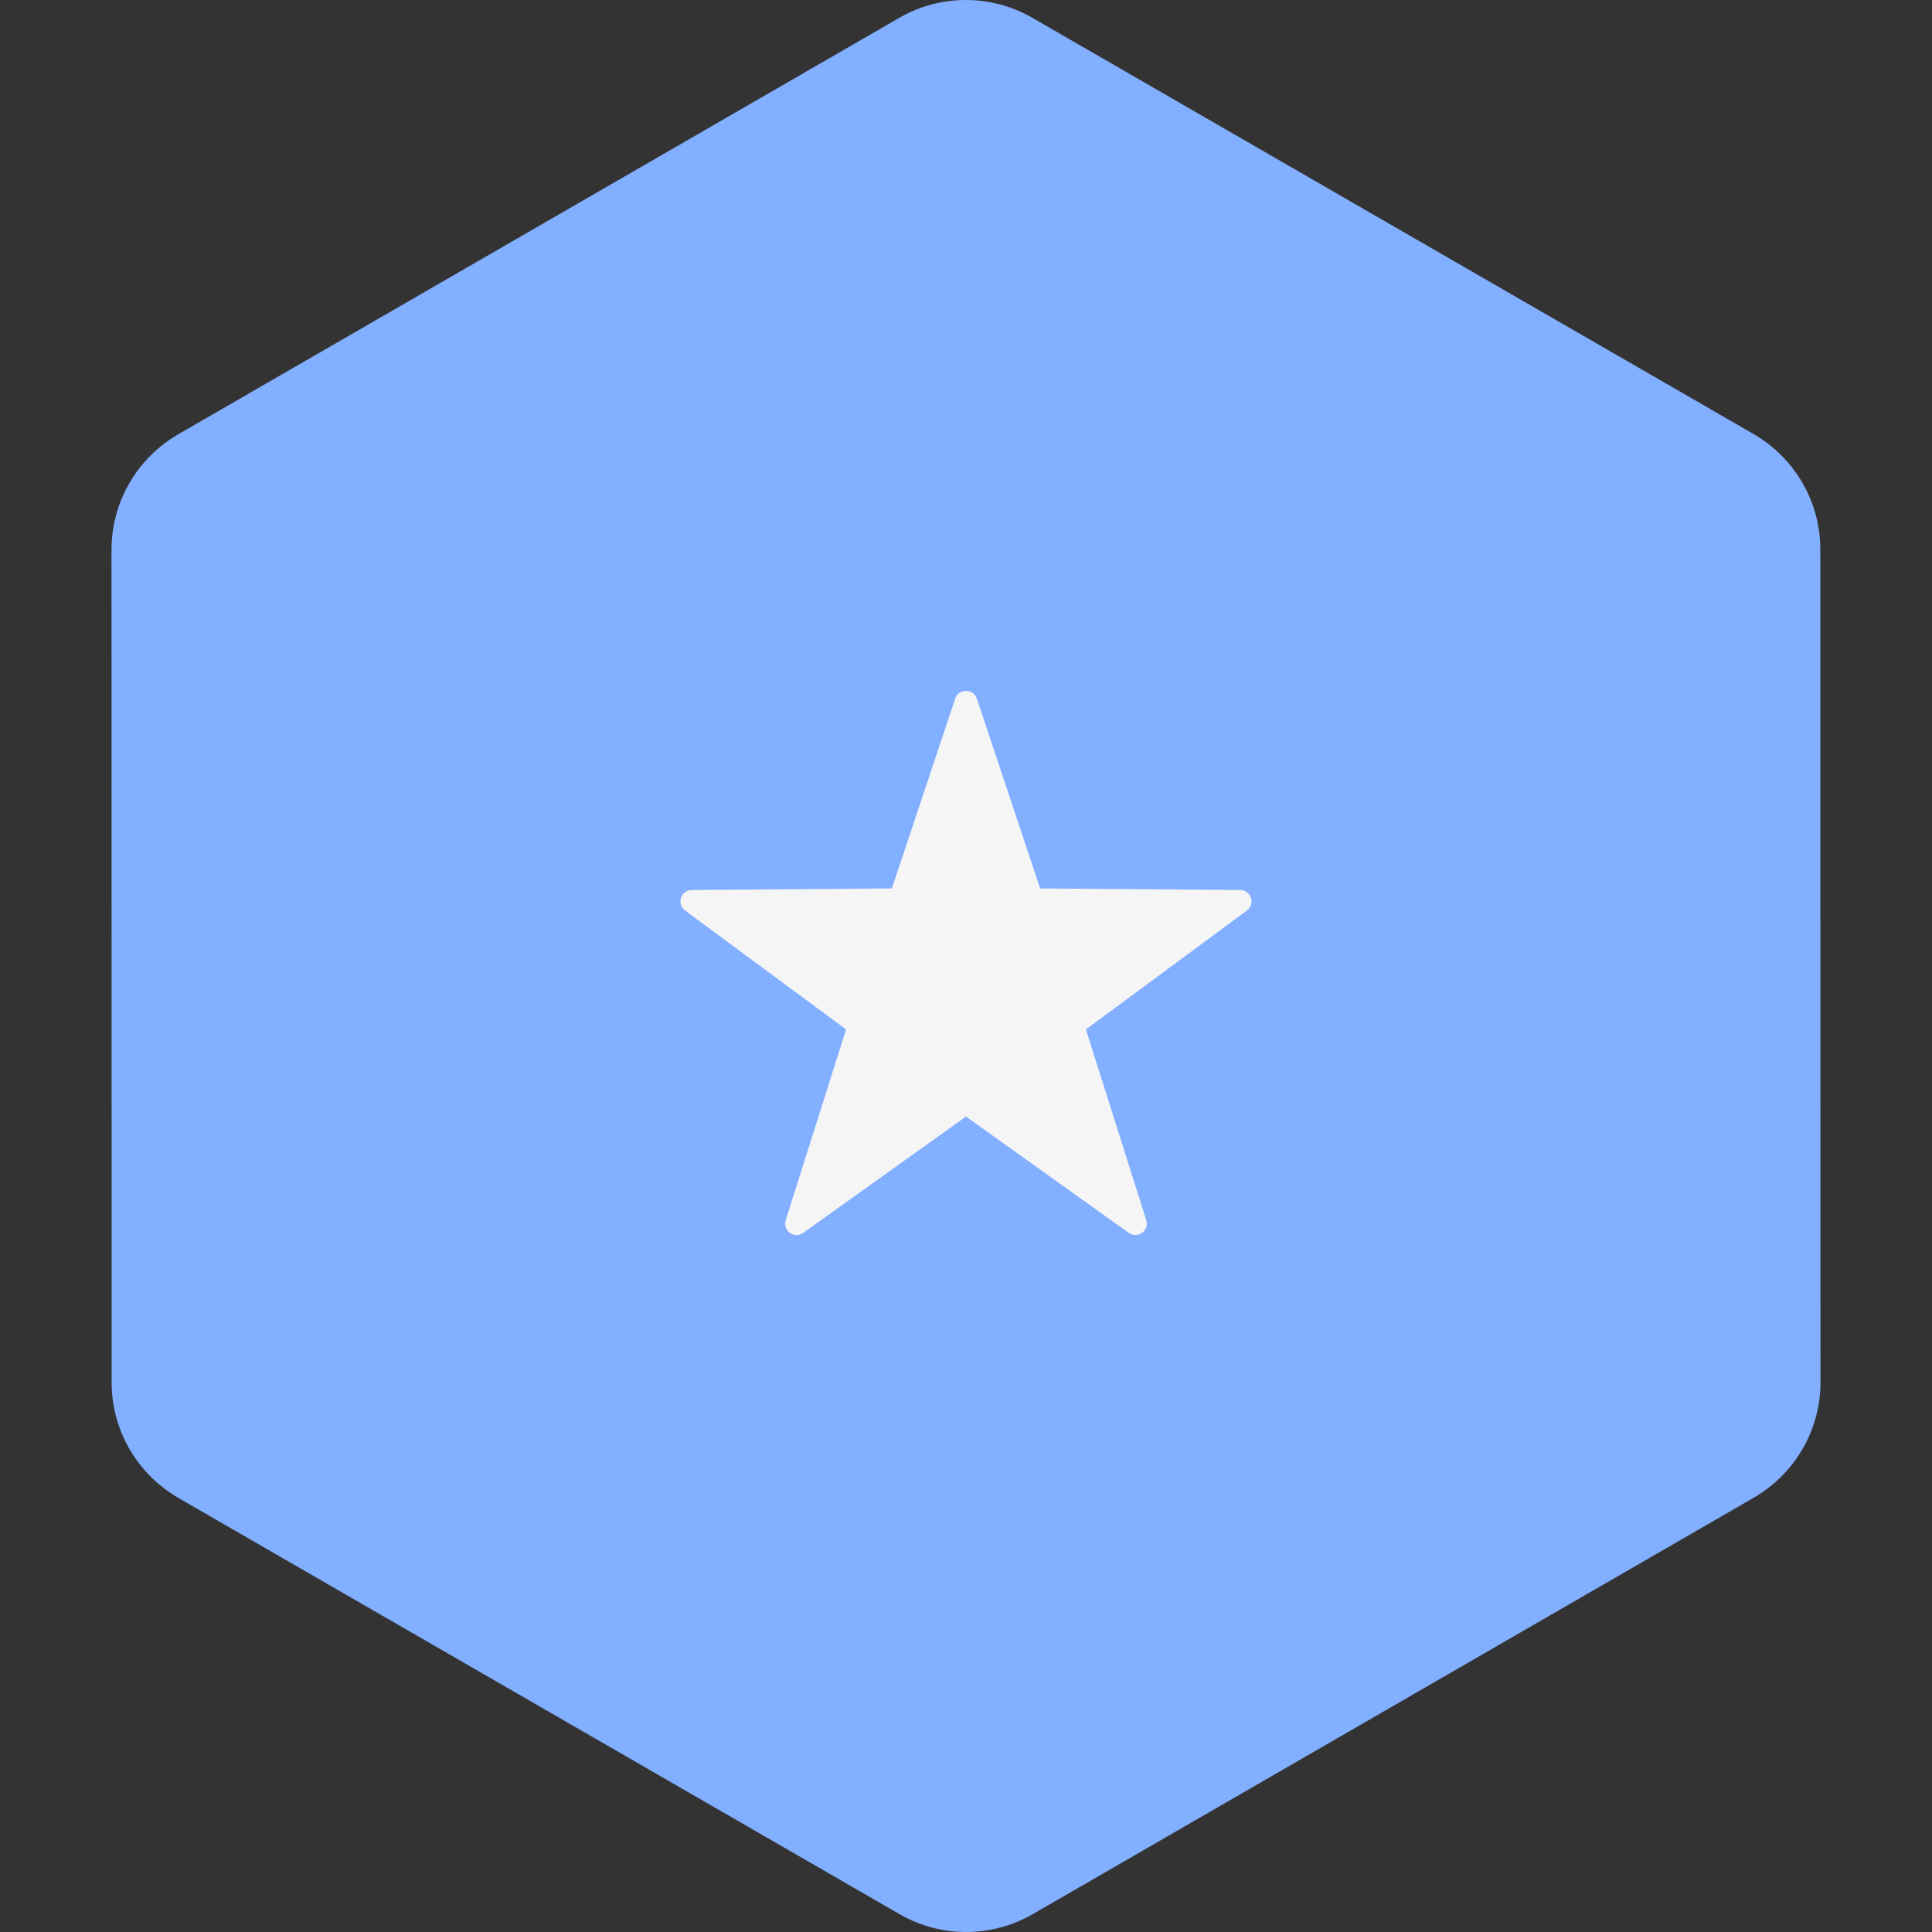 <?xml version="1.0" encoding="iso-8859-1"?>
<!-- Generator: Adobe Illustrator 19.0.0, SVG Export Plug-In . SVG Version: 6.00 Build 0)  -->
<svg version="1.1" id="Layer_1" xmlns="http://www.w3.org/2000/svg" xmlns:xlink="http://www.w3.org/1999/xlink" x="0px" y="0px"
	 viewBox="0 0 512.004 512.004" style="enable-background:new 0 0 512.004 512.004;" xml:space="preserve">
<rect x="0" y="0" width="512.004" height="512.004" fill="#333333" stroke="none"/>
<path style="fill:#82AFFF;" d="M482.437,296.746l-0.014-81.491l-0.005-27.164l-0.008-42.486
	c-0.003-11.607-5.715-22.389-15.14-28.946c-0.812-0.565-1.642-1.11-2.509-1.611l-23.71-13.684l-22.198-12.81l-17.87-10.313
	l-94.999-54.826l-19.995-11.539l-12.39-7.151c-10.918-6.302-24.37-6.3-35.287,0.006l-12.307,7.108L206.01,23.387L111.025,78.25
	L81.078,95.546l-22.191,12.818L47.19,115.12c-0.841,0.486-1.648,1.015-2.439,1.562c-9.465,6.556-15.202,17.365-15.2,29.001
	l0.007,42.41l0.005,27.164l0.014,81.491l0.005,27.164l0.007,42.486c0.003,11.607,5.715,22.388,15.14,28.946
	c0.812,0.565,1.642,1.11,2.509,1.611l23.377,13.491l22.198,12.811l18.204,10.506l94.999,54.826l19.995,11.539l12.39,7.151
	c10.92,6.302,24.37,6.299,35.287-0.006l12.307-7.108l19.995-11.548l94.989-54.863l27.325-15.782l22.191-12.818l14.319-8.27
	c0.841-0.486,1.648-1.015,2.439-1.562c9.465-6.556,15.201-17.365,15.2-29.001l-0.008-42.41L482.437,296.746z"/>
<path style="fill:#F5F5F5;" d="M253.131,185.153l-16.773,50.294l-53.015,0.411c-2.907,0.023-4.111,3.731-1.773,5.458l42.648,31.494
	l-15.992,50.547c-0.876,2.771,2.278,5.064,4.642,3.373L256,295.901l43.132,30.829c2.364,1.691,5.52-0.602,4.642-3.373
	l-15.992-50.547l42.648-31.494c2.338-1.727,1.133-5.436-1.773-5.458l-53.016-0.411l-16.773-50.294
	C257.951,182.396,254.051,182.396,253.131,185.153z"/>
<g>
</g>
<g>
</g>
<g>
</g>
<g>
</g>
<g>
</g>
<g>
</g>
<g>
</g>
<g>
</g>
<g>
</g>
<g>
</g>
<g>
</g>
<g>
</g>
<g>
</g>
<g>
</g>
<g>
</g>
</svg>
